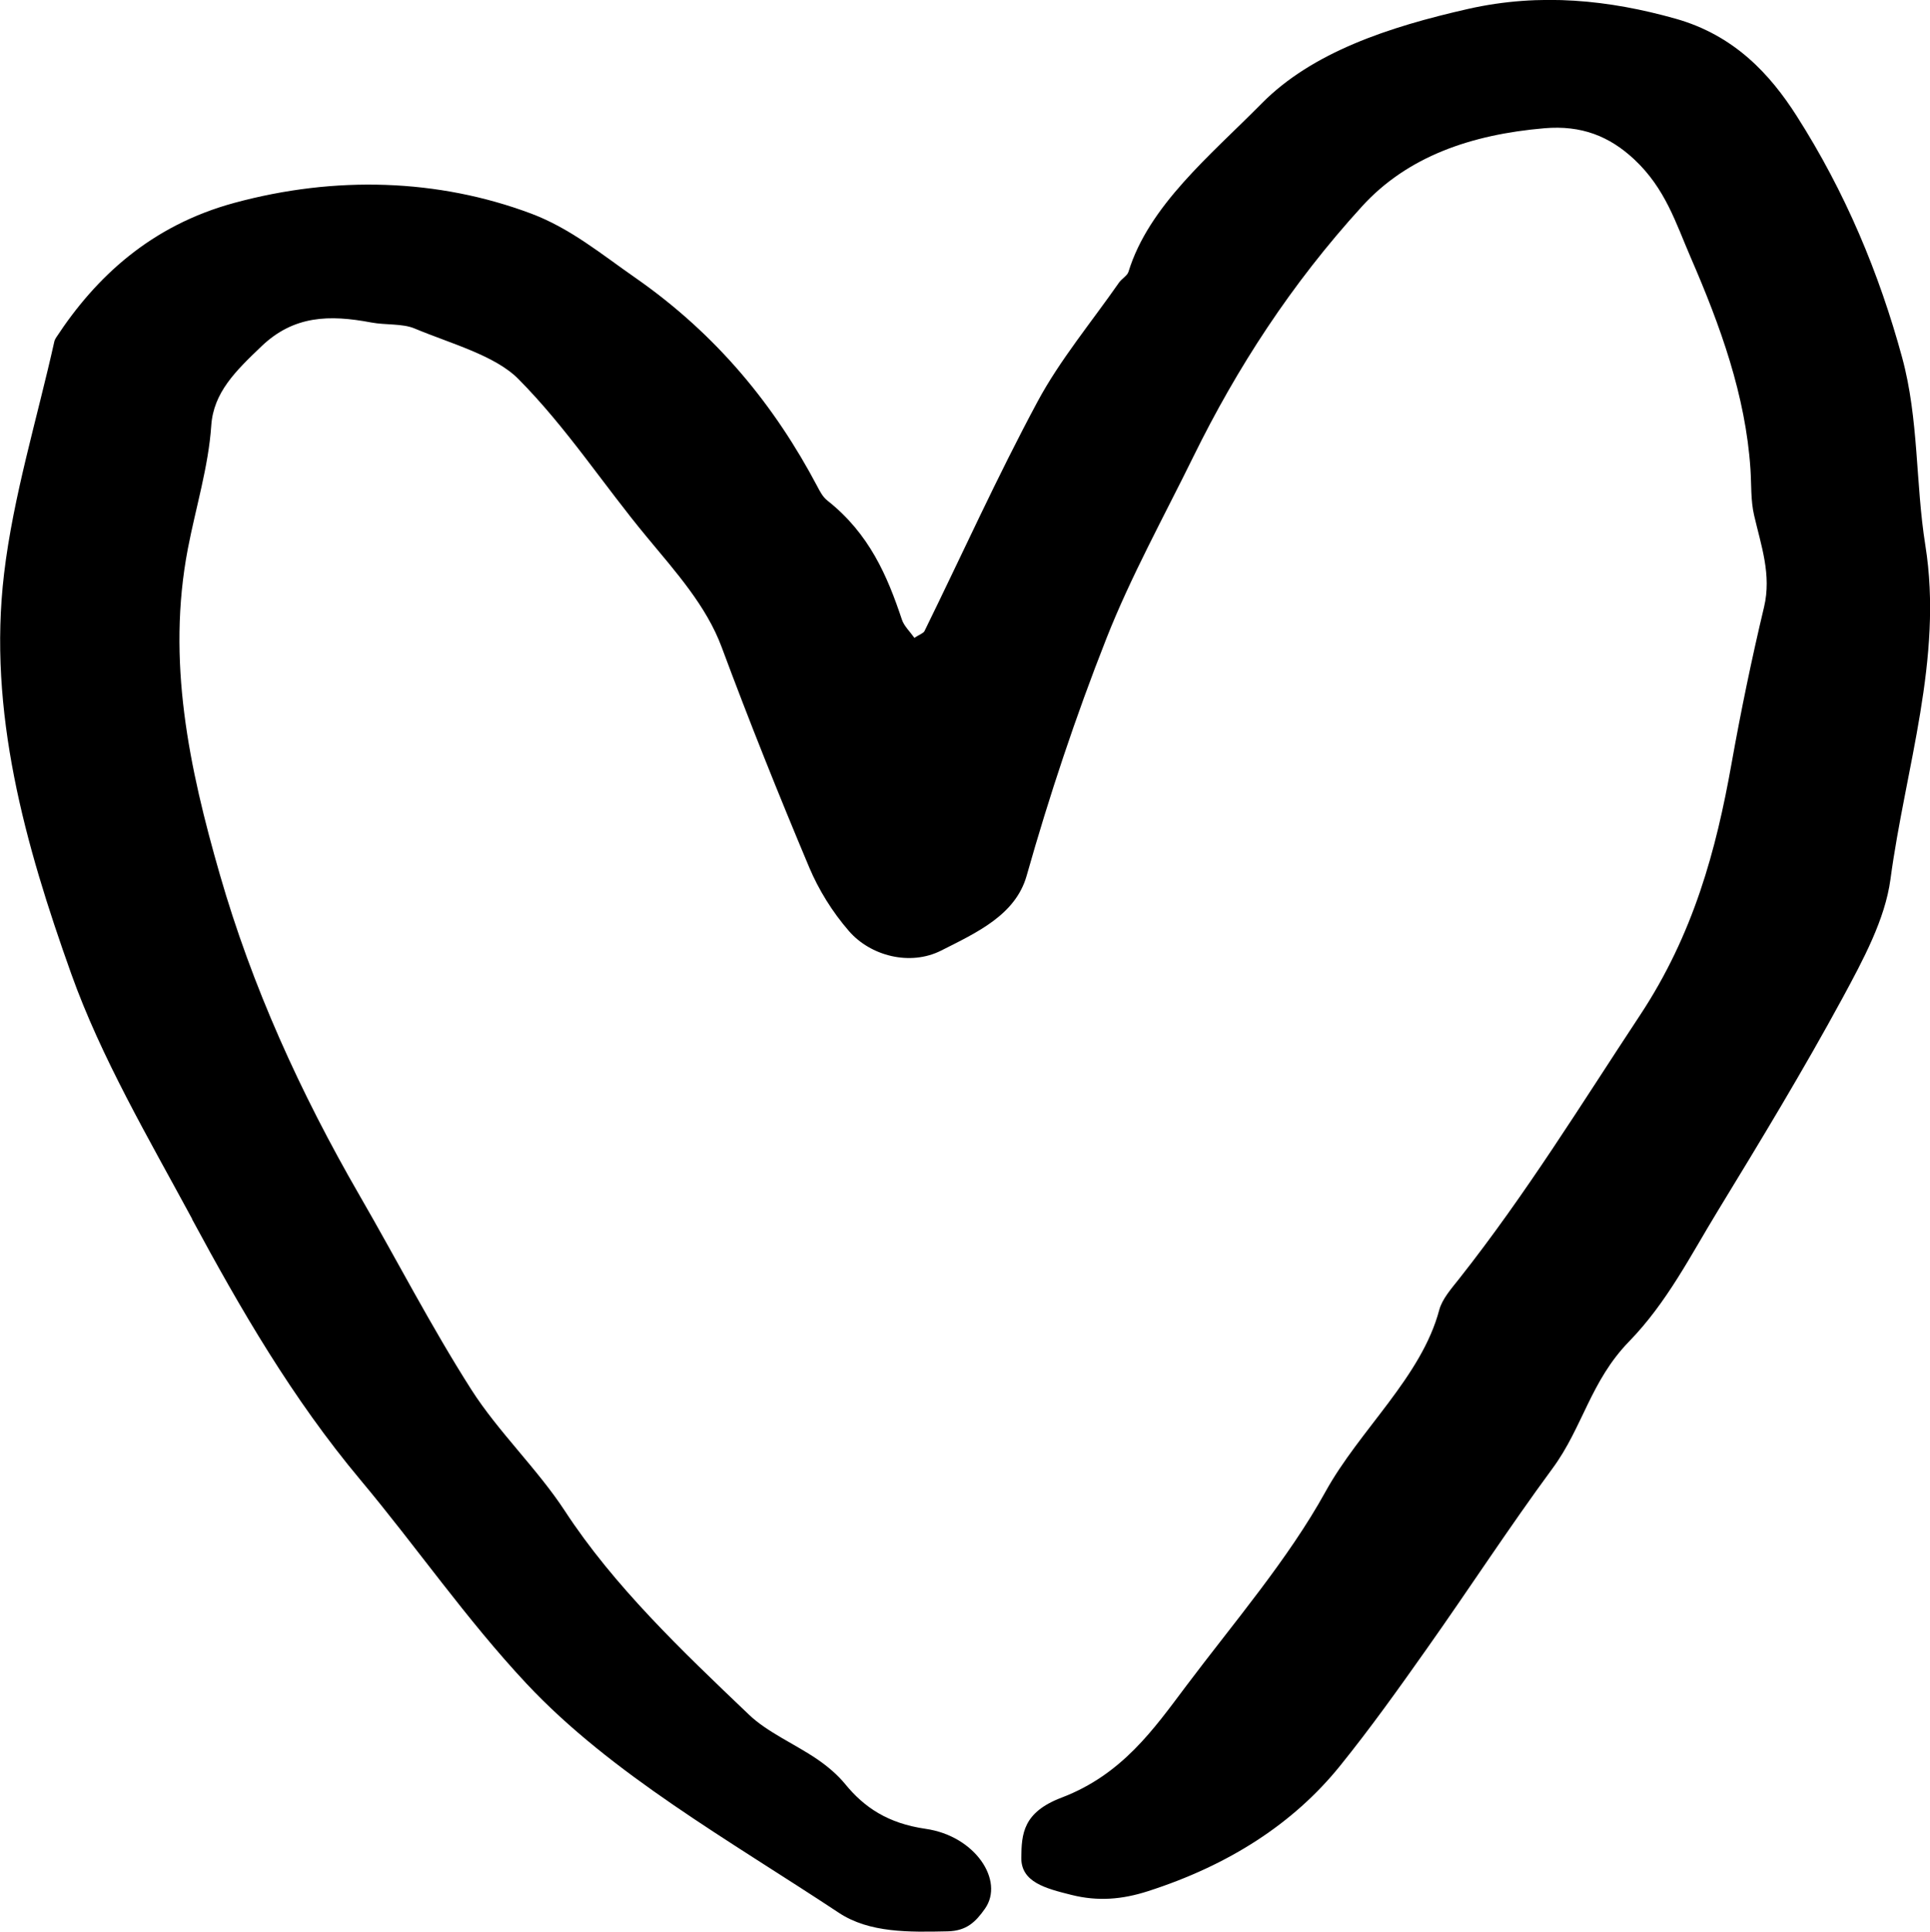 <?xml version="1.0" encoding="UTF-8"?>
<svg id="Layer_2" data-name="Layer 2" xmlns="http://www.w3.org/2000/svg" viewBox="0 0 48.621 48.651">
  <g id="Layer_1-2" data-name="Layer 1">
    <path d="m4.839,30.707c1.222,2.264,2.515,4.504,4.244,6.57,1.421,1.698,2.654,3.496,4.183,5.13,2.138,2.281,5.114,3.947,7.866,5.769.772.51,1.767.488,2.743.467.479-.01.708-.243.939-.571.494-.703-.243-1.83-1.494-2.01-.954-.137-1.549-.542-2.025-1.124-.191-.233-.439-.446-.707-.629-.562-.383-1.254-.678-1.716-1.119-1.704-1.624-3.408-3.247-4.642-5.136-.691-1.057-1.679-1.994-2.356-3.055-1.019-1.598-1.874-3.262-2.816-4.891-1.501-2.598-2.71-5.27-3.518-8.076-.777-2.699-1.347-5.396-.807-8.214.198-1.033.519-2.066.589-3.098.056-.835.615-1.377,1.262-1.995.818-.784,1.718-.801,2.768-.603.358.068.787.023,1.089.15.914.382,2.029.679,2.617,1.272,1.227,1.238,2.14,2.659,3.235,3.978.733.885,1.502,1.739,1.888,2.778.691,1.86,1.432,3.708,2.205,5.546.238.563.577,1.115 1,1.603.546.63,1.542.887,2.323.493.903-.456,1.874-.898,2.154-1.884.568-2.005,1.232-4.004,2.01-5.977.612-1.554,1.447-3.066,2.197-4.593,1.089-2.214,2.452-4.327,4.245-6.293,1.14-1.25,2.739-1.806,4.591-1.965.935-.08,1.639.201,2.263.783.788.736,1.05,1.609,1.421,2.465.75,1.728,1.385,3.48,1.508,5.335.026.389.004.787.092,1.166.176.761.443,1.499.251,2.308-.313,1.312-.585,2.629-.82,3.947-.387,2.176-.956,4.291-2.301,6.329-1.475,2.232-2.861,4.491-4.558,6.641-.198.25-.43.513-.503.785-.449,1.693-2.006,3.019-2.869,4.585-.938,1.698-2.296,3.279-3.512,4.895-.811,1.079-1.609,2.226-3.133,2.806-.976.371-1.01.915-1.016,1.517-.005.612.607.77,1.264.934.67.168,1.277.114,1.918-.091,2.053-.658,3.678-1.712,4.844-3.155.777-.963,1.486-1.957,2.188-2.952,1.07-1.512,2.069-3.051,3.173-4.55.756-1.027.953-2.193,1.924-3.191.958-.984,1.553-2.173,2.238-3.294,1.082-1.772,2.157-3.548,3.136-5.35.524-.969,1.075-1.987,1.211-2.997.375-2.797,1.333-5.574.879-8.411-.25-1.564-.162-3.177-.585-4.731-.577-2.119-1.429-4.162-2.658-6.086-.666-1.044-1.567-2.031-3.055-2.449-1.648-.463-3.388-.659-5.223-.244-2.003.454-3.924,1.091-5.198,2.38-1.3,1.317-2.843,2.571-3.357,4.243-.03.096-.172.174-.238.27-.693.994-1.494,1.958-2.048,2.99-1.026,1.908-1.904,3.857-2.852,5.787-.026.054-.13.089-.255.17-.111-.158-.259-.296-.313-.457-.367-1.102-.821-2.165-1.875-2.998-.121-.095-.191-.234-.258-.361-1.059-2.005-2.506-3.809-4.599-5.264-.827-.575-1.623-1.236-2.61-1.606-2.345-.878-4.936-.958-7.474-.27-2.106.571-3.493,1.872-4.487,3.386-.021.033-.041.067-.049.102-.435,1.95-1.035,3.896-1.267,5.851-.413,3.476.527,6.817,1.691,10.076.758,2.123,1.95,4.146,3.048,6.179Z" stroke-width="0"/>
  </g>
</svg>
